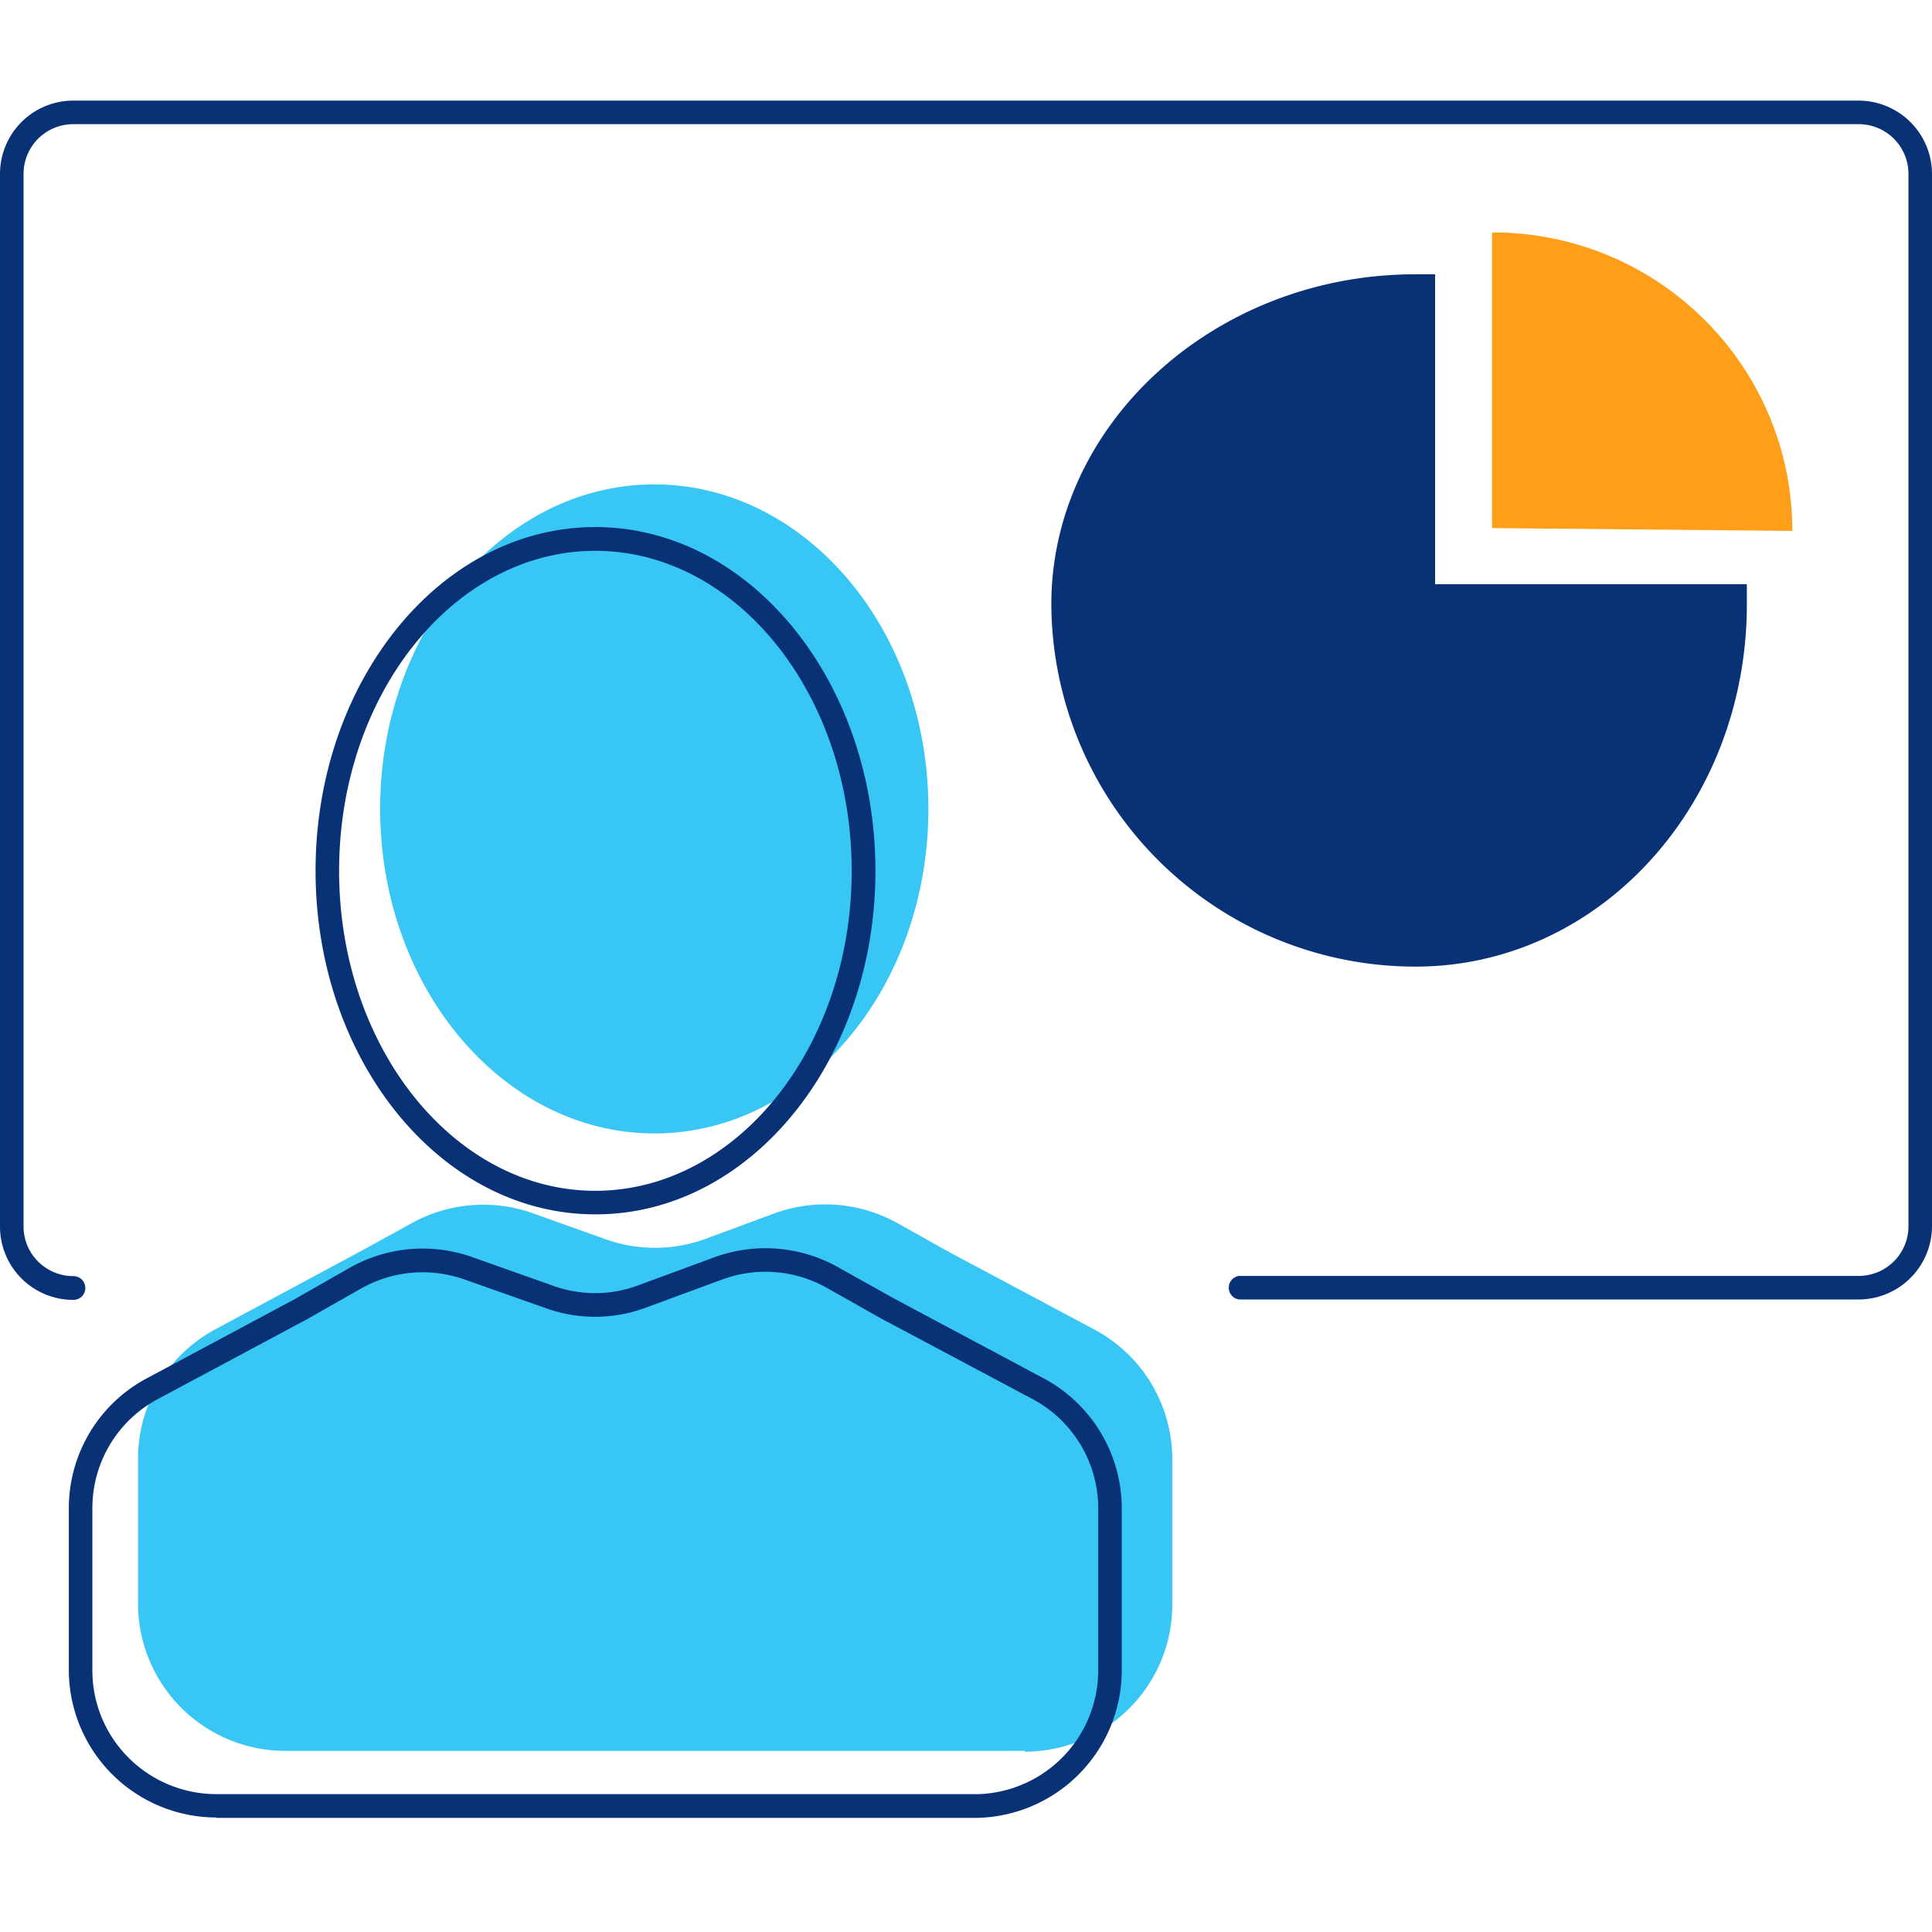 <svg id="icon-business-consulting" viewBox="0 0 96 96" xmlns="http://www.w3.org/2000/svg">
  <path class="-path--shadow" fill="#38C6F4" d="M50.92 87H14.2a7.32 7.32 0 0 1-7.34-7.29v-7.25a7.3 7.3 0 0 1 3.88-6.43l7.13-3.83 2.55-1.4a7.35 7.35 0 0 1 6.04-.52l3.58 1.28c1.62.59 3.4.59 5.01 0l3.41-1.26a7.38 7.38 0 0 1 6.14.48l2.57 1.44 7.2 3.84a7.3 7.3 0 0 1 3.88 6.44v7.23c0 4.04-3.28 7.3-7.33 7.31v-.03Zm-18.4-30.68c-7.51 0-13.63-7.24-13.63-16.13 0-8.89 6.12-16.12 13.62-16.12 7.51 0 13.62 7.2 13.62 16.12 0 8.93-6.1 16.13-13.62 16.13Z"/>
  <path class="-path--secondary" fill="#FF9E18" d="M89.06 26.38c0-8.17-6.63-14.8-14.83-14.83h-.09v14.69l14.92.14Z"/>
  <path class="-path--primary" fill="#083176" d="M71.31 13.63v15.4H86.8v1c0 9.95-7.32 18-16.46 18a18.09 18.09 0 0 1-18.1-18c0-9 8.16-16.4 18.08-16.4h1ZM3.65 63.41a.59.59 0 1 1 0 1.18A3.64 3.64 0 0 1 0 60.95V8.64A3.64 3.64 0 0 1 3.65 5h88.7A3.65 3.65 0 0 1 96 8.64v52.3a3.65 3.65 0 0 1-3.65 3.63H61.57a.59.59 0 0 1 0-1.17h30.78c1.37 0 2.48-1.1 2.48-2.47V8.63a2.47 2.47 0 0 0-2.48-2.46H3.65a2.47 2.47 0 0 0-2.48 2.47v52.3c0 1.37 1.11 2.47 2.48 2.47Zm7.12 26.9A7.34 7.34 0 0 1 3.42 83v-8.06c0-2.7 1.49-5.18 3.87-6.45l7.38-3.95 2.75-1.57a7.37 7.37 0 0 1 6.06-.5l3.98 1.41c1.36.5 2.86.5 4.22 0l3.8-1.4a7.38 7.38 0 0 1 6.15.48l2.77 1.55 7.46 3.98a7.33 7.33 0 0 1 3.88 6.46V83a7.34 7.34 0 0 1-7.34 7.33H10.76ZM54.57 83v-8.05a6.16 6.16 0 0 0-3.26-5.43l-7.48-3.98-2.77-1.56a6.2 6.2 0 0 0-5.18-.4l-3.8 1.4c-1.62.6-3.4.6-5.02 0l-3.97-1.4a6.2 6.2 0 0 0-5.1.42l-2.75 1.56-7.4 3.96a6.14 6.14 0 0 0-3.25 5.42v8.06c0 3.4 2.76 6.15 6.18 6.15h37.86a6.16 6.16 0 0 0 5.94-6.15ZM29.58 60.34c-7.7 0-13.9-7.68-13.9-17.07 0-9.4 6.2-17.08 13.9-17.08S43.5 33.88 43.5 43.27c0 9.39-6.2 17.07-13.9 17.07Zm0-1.17c7 0 12.74-7.11 12.74-15.9 0-8.8-5.75-15.9-12.74-15.9s-12.73 7.1-12.73 15.9 5.74 15.9 12.73 15.9Z"/>
</svg>
